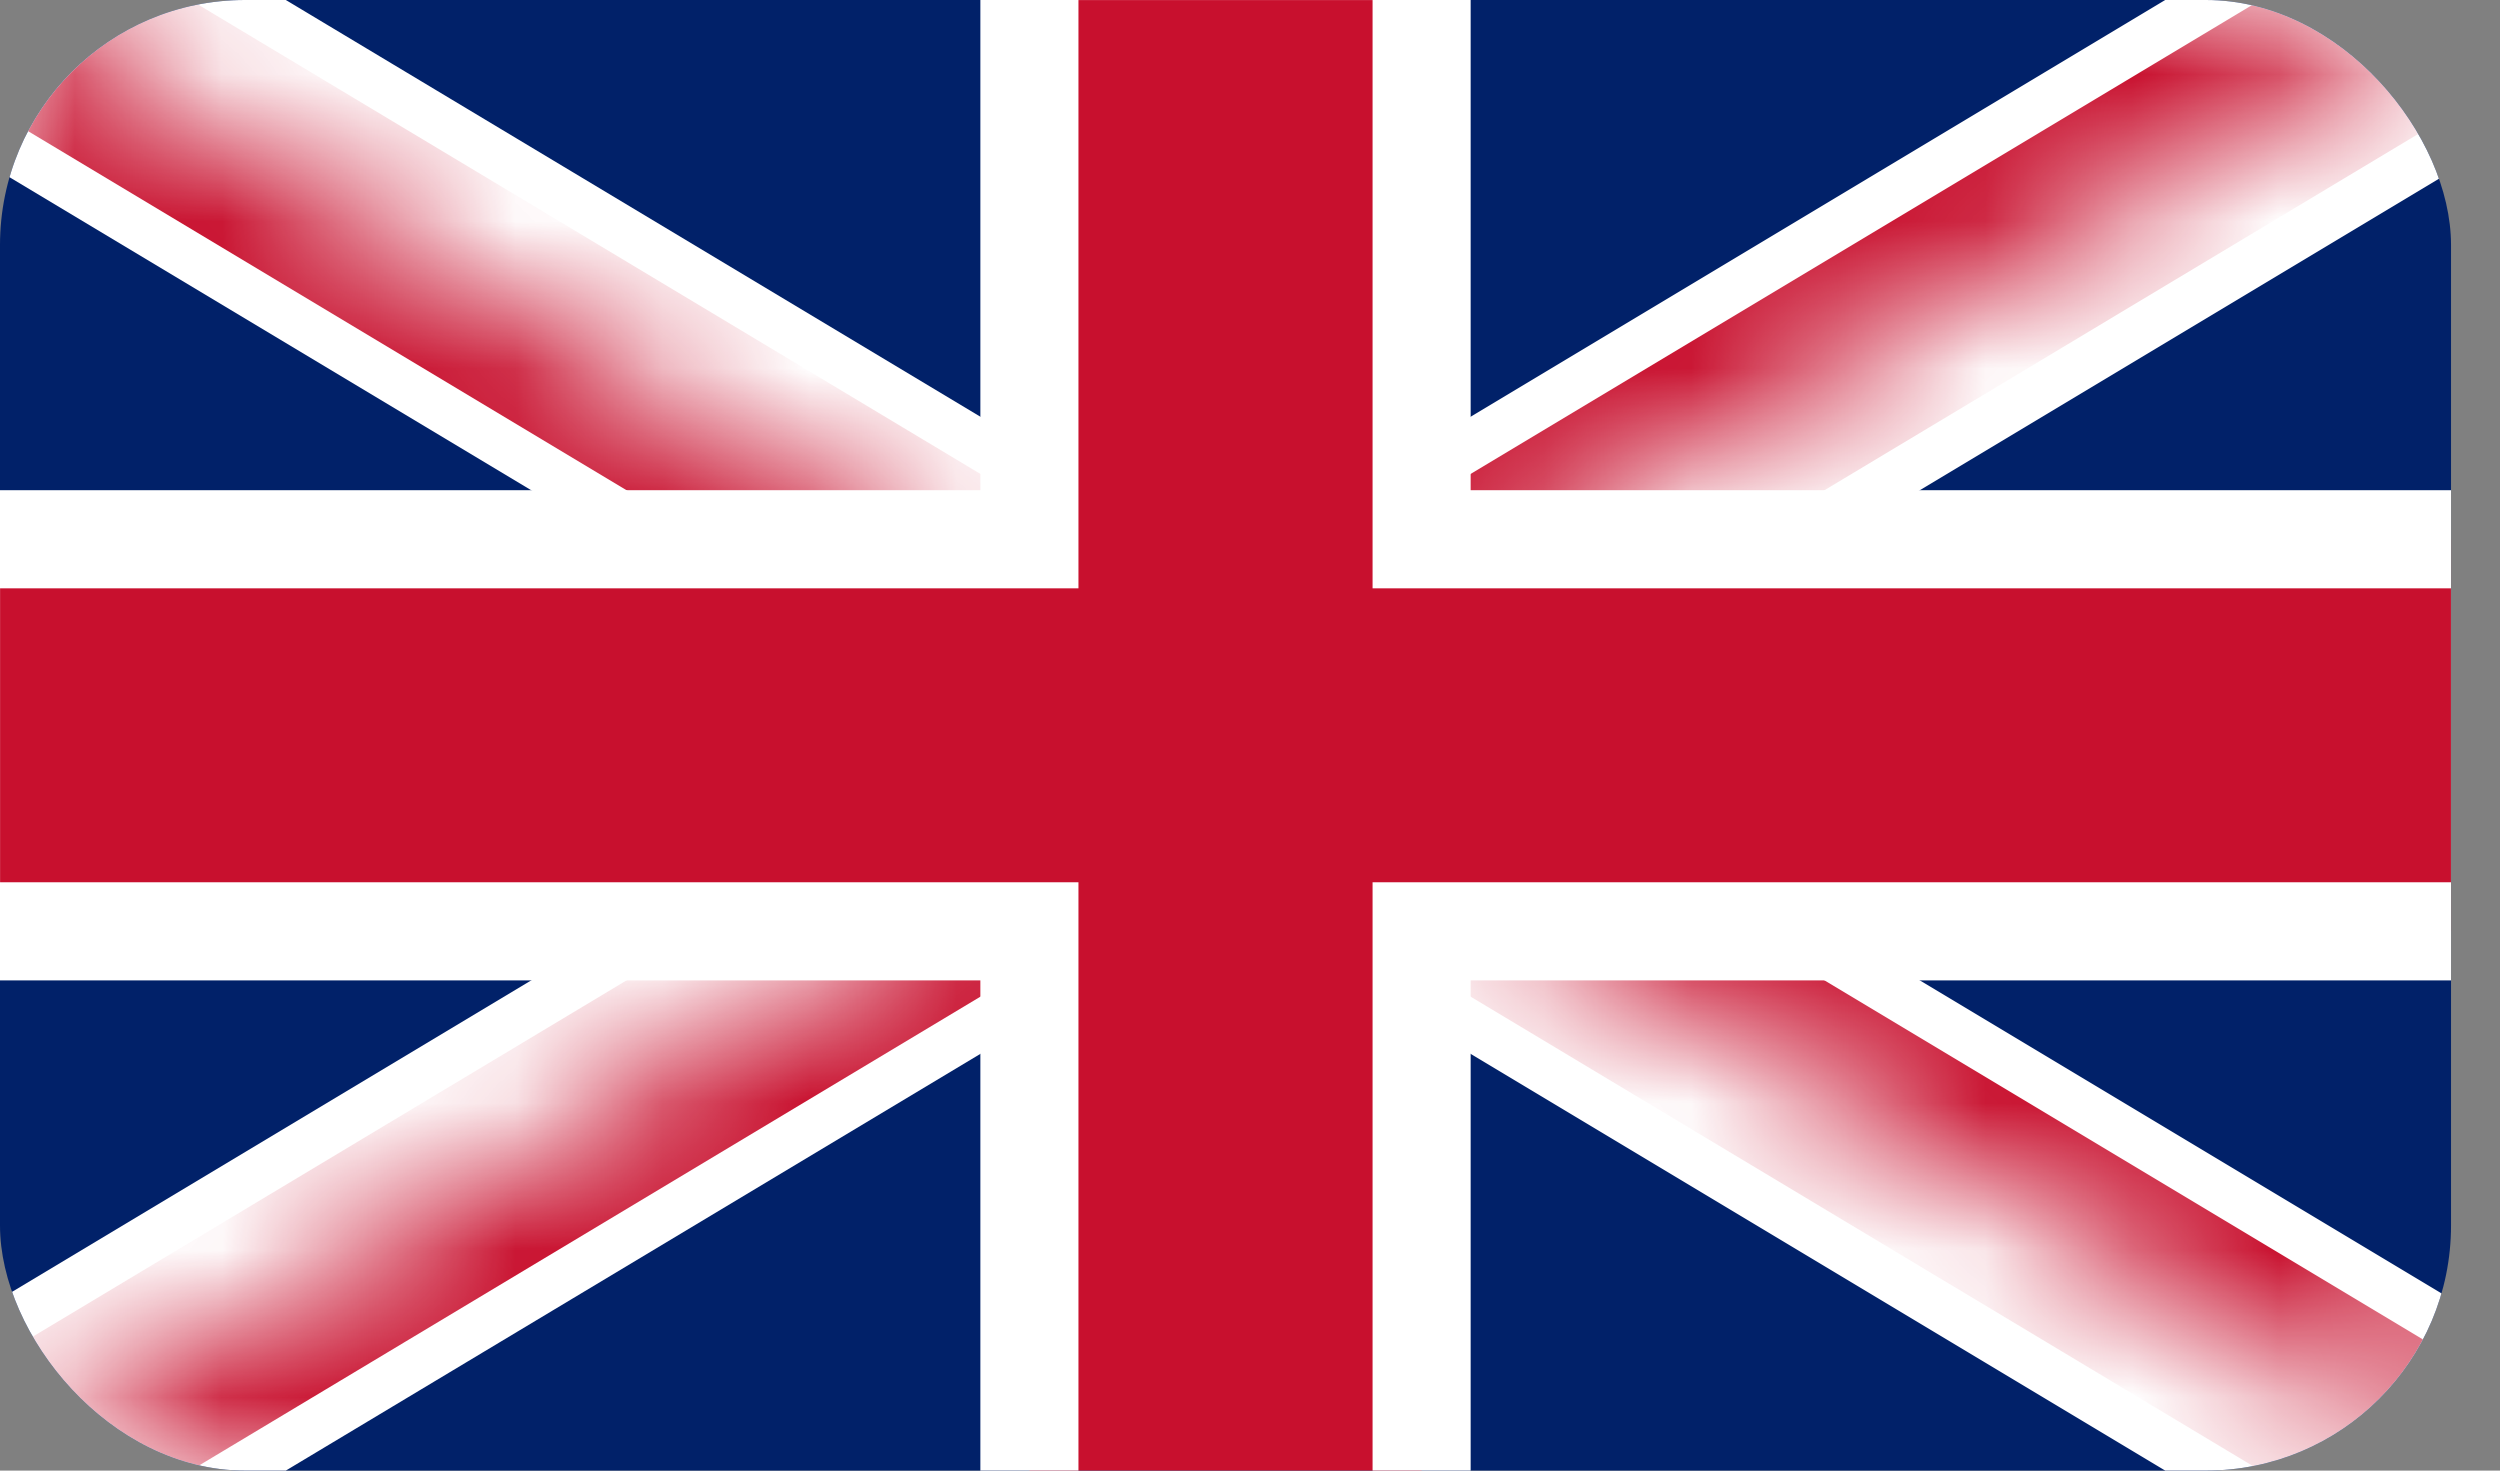 <svg width="17" height="10" viewBox="0 0 17 10" fill="none" xmlns="http://www.w3.org/2000/svg">
<rect x="0" y="0" width="17" height="10" fill="#808080" stroke="none"/>
<g clip-path="url(#clip0_114_1817)">
<path d="M0 0V10H16.667V0H0Z" fill="#012169"/>
<path d="M0 0L16.667 10L0 0ZM16.667 0L0 10L16.667 0Z" fill="black"/>
<path d="M0 0L16.667 10M16.667 0L0 10" stroke="white" stroke-width="2"/>
<mask id="mask0_114_1817" style="mask-type:luminance" maskUnits="userSpaceOnUse" x="0" y="0" width="17" height="10">
<path d="M8.333 5H16.667V10L8.333 5ZM8.333 5V10H0L8.333 5ZM8.333 5H0V0L8.333 5ZM8.333 5V0H16.667L8.333 5Z" fill="white"/>
</mask>
<g mask="url(#mask0_114_1817)">
<path d="M0 0L16.667 10L0 0ZM16.667 0L0 10L16.667 0Z" fill="black"/>
<path d="M0 0L16.667 10M16.667 0L0 10" stroke="#C8102E" stroke-width="1.333"/>
</g>
<path d="M-0.333 3.667H7V-0.333H9.667V3.667H17V6.333H9.667V10.333H7V6.333H-0.333V3.667Z" fill="#C8102E" stroke="white" stroke-width="0.667"/>
</g>
<defs>
<clipPath id="clip0_114_1817">
<rect width="16.667" height="10" rx="1.667" fill="white"/>
</clipPath>
</defs>
</svg>
